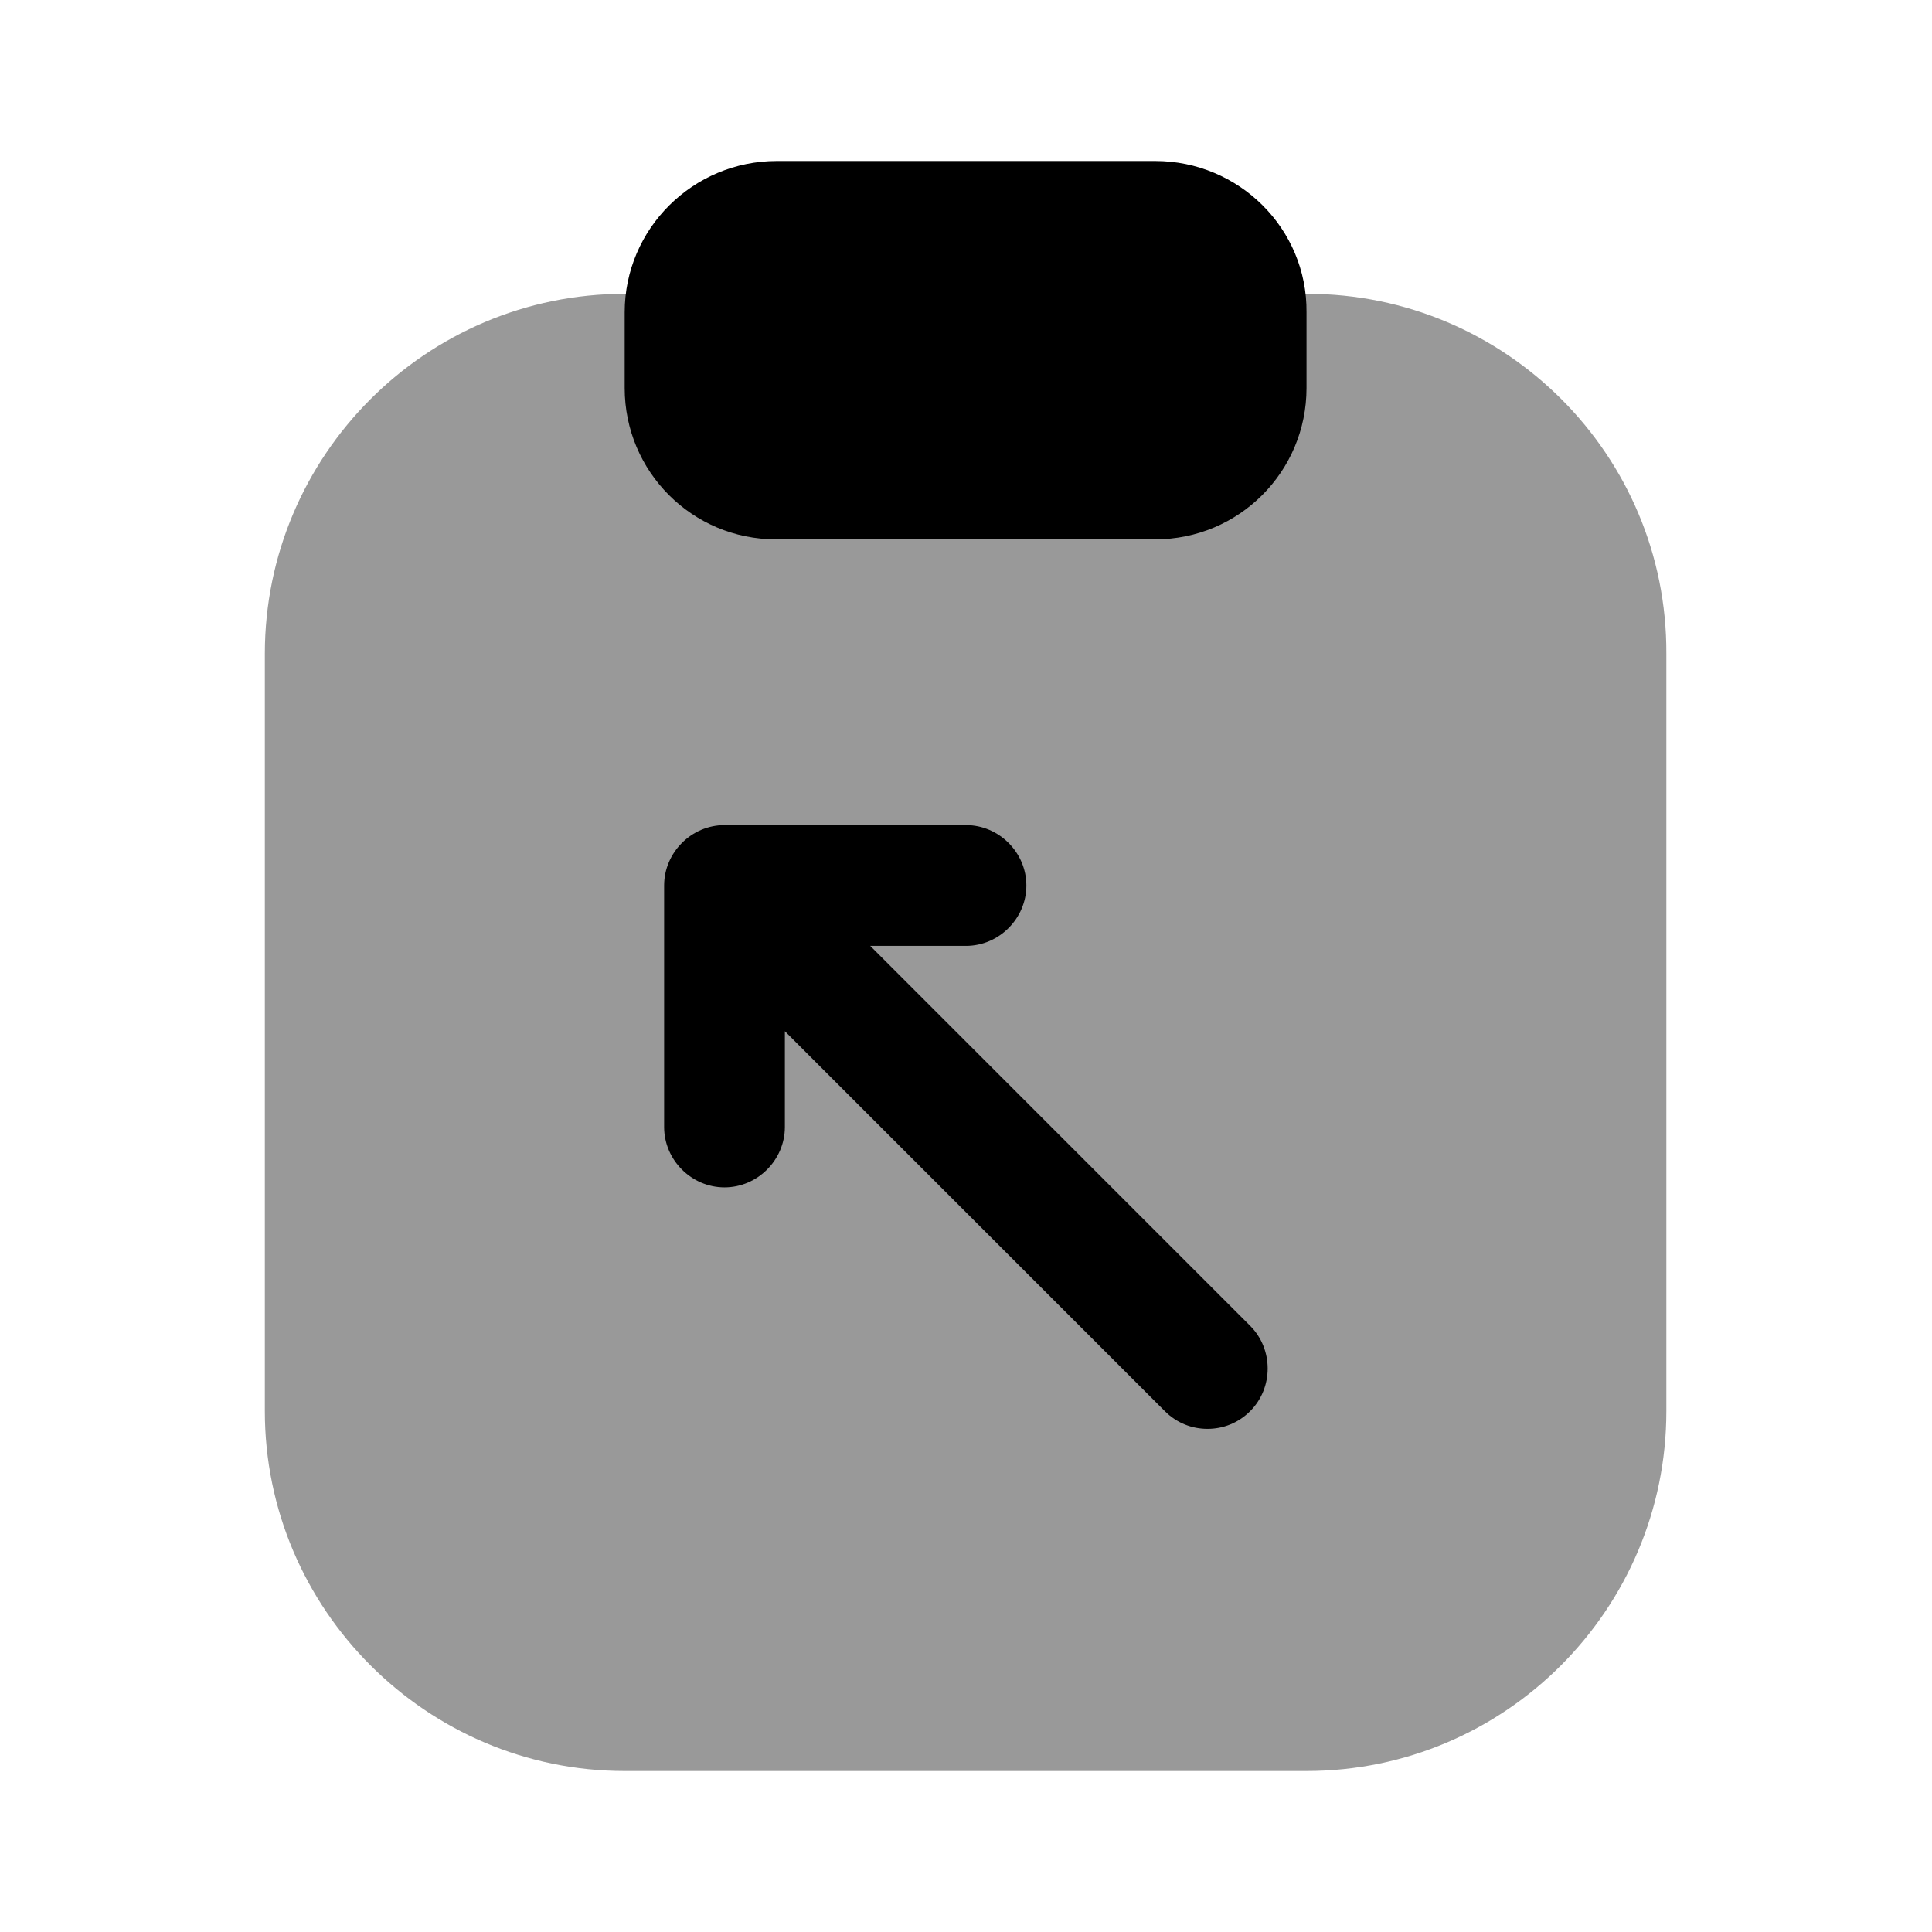 <svg width="24" height="24" viewBox="0 0 24 24"  xmlns="http://www.w3.org/2000/svg">
<path opacity="0.4" d="M16.24 3.65H7.76C5.29 3.65 3.29 5.66 3.29 8.12V17.53C3.29 19.99 5.3 22 7.76 22H16.23C18.7 22 20.7 19.99 20.7 17.53V8.12C20.71 5.65 18.7 3.65 16.24 3.65Z" />
<path d="M14.35 2H9.65C8.61 2 7.76 2.84 7.76 3.88V4.82C7.76 5.86 8.6 6.7 9.64 6.7H14.35C15.39 6.7 16.23 5.86 16.23 4.82V3.88C16.24 2.84 15.39 2 14.35 2Z" />
<path d="M15.53 16.47L10.81 11.75H12C12.41 11.75 12.75 11.41 12.75 11C12.75 10.59 12.41 10.25 12 10.25H9C8.59 10.25 8.25 10.59 8.25 11V14C8.25 14.41 8.59 14.75 9 14.75C9.41 14.75 9.75 14.41 9.75 14V12.81L14.47 17.53C14.62 17.68 14.81 17.75 15 17.75C15.19 17.75 15.38 17.68 15.53 17.53C15.82 17.24 15.82 16.76 15.53 16.47Z" />
</svg>
